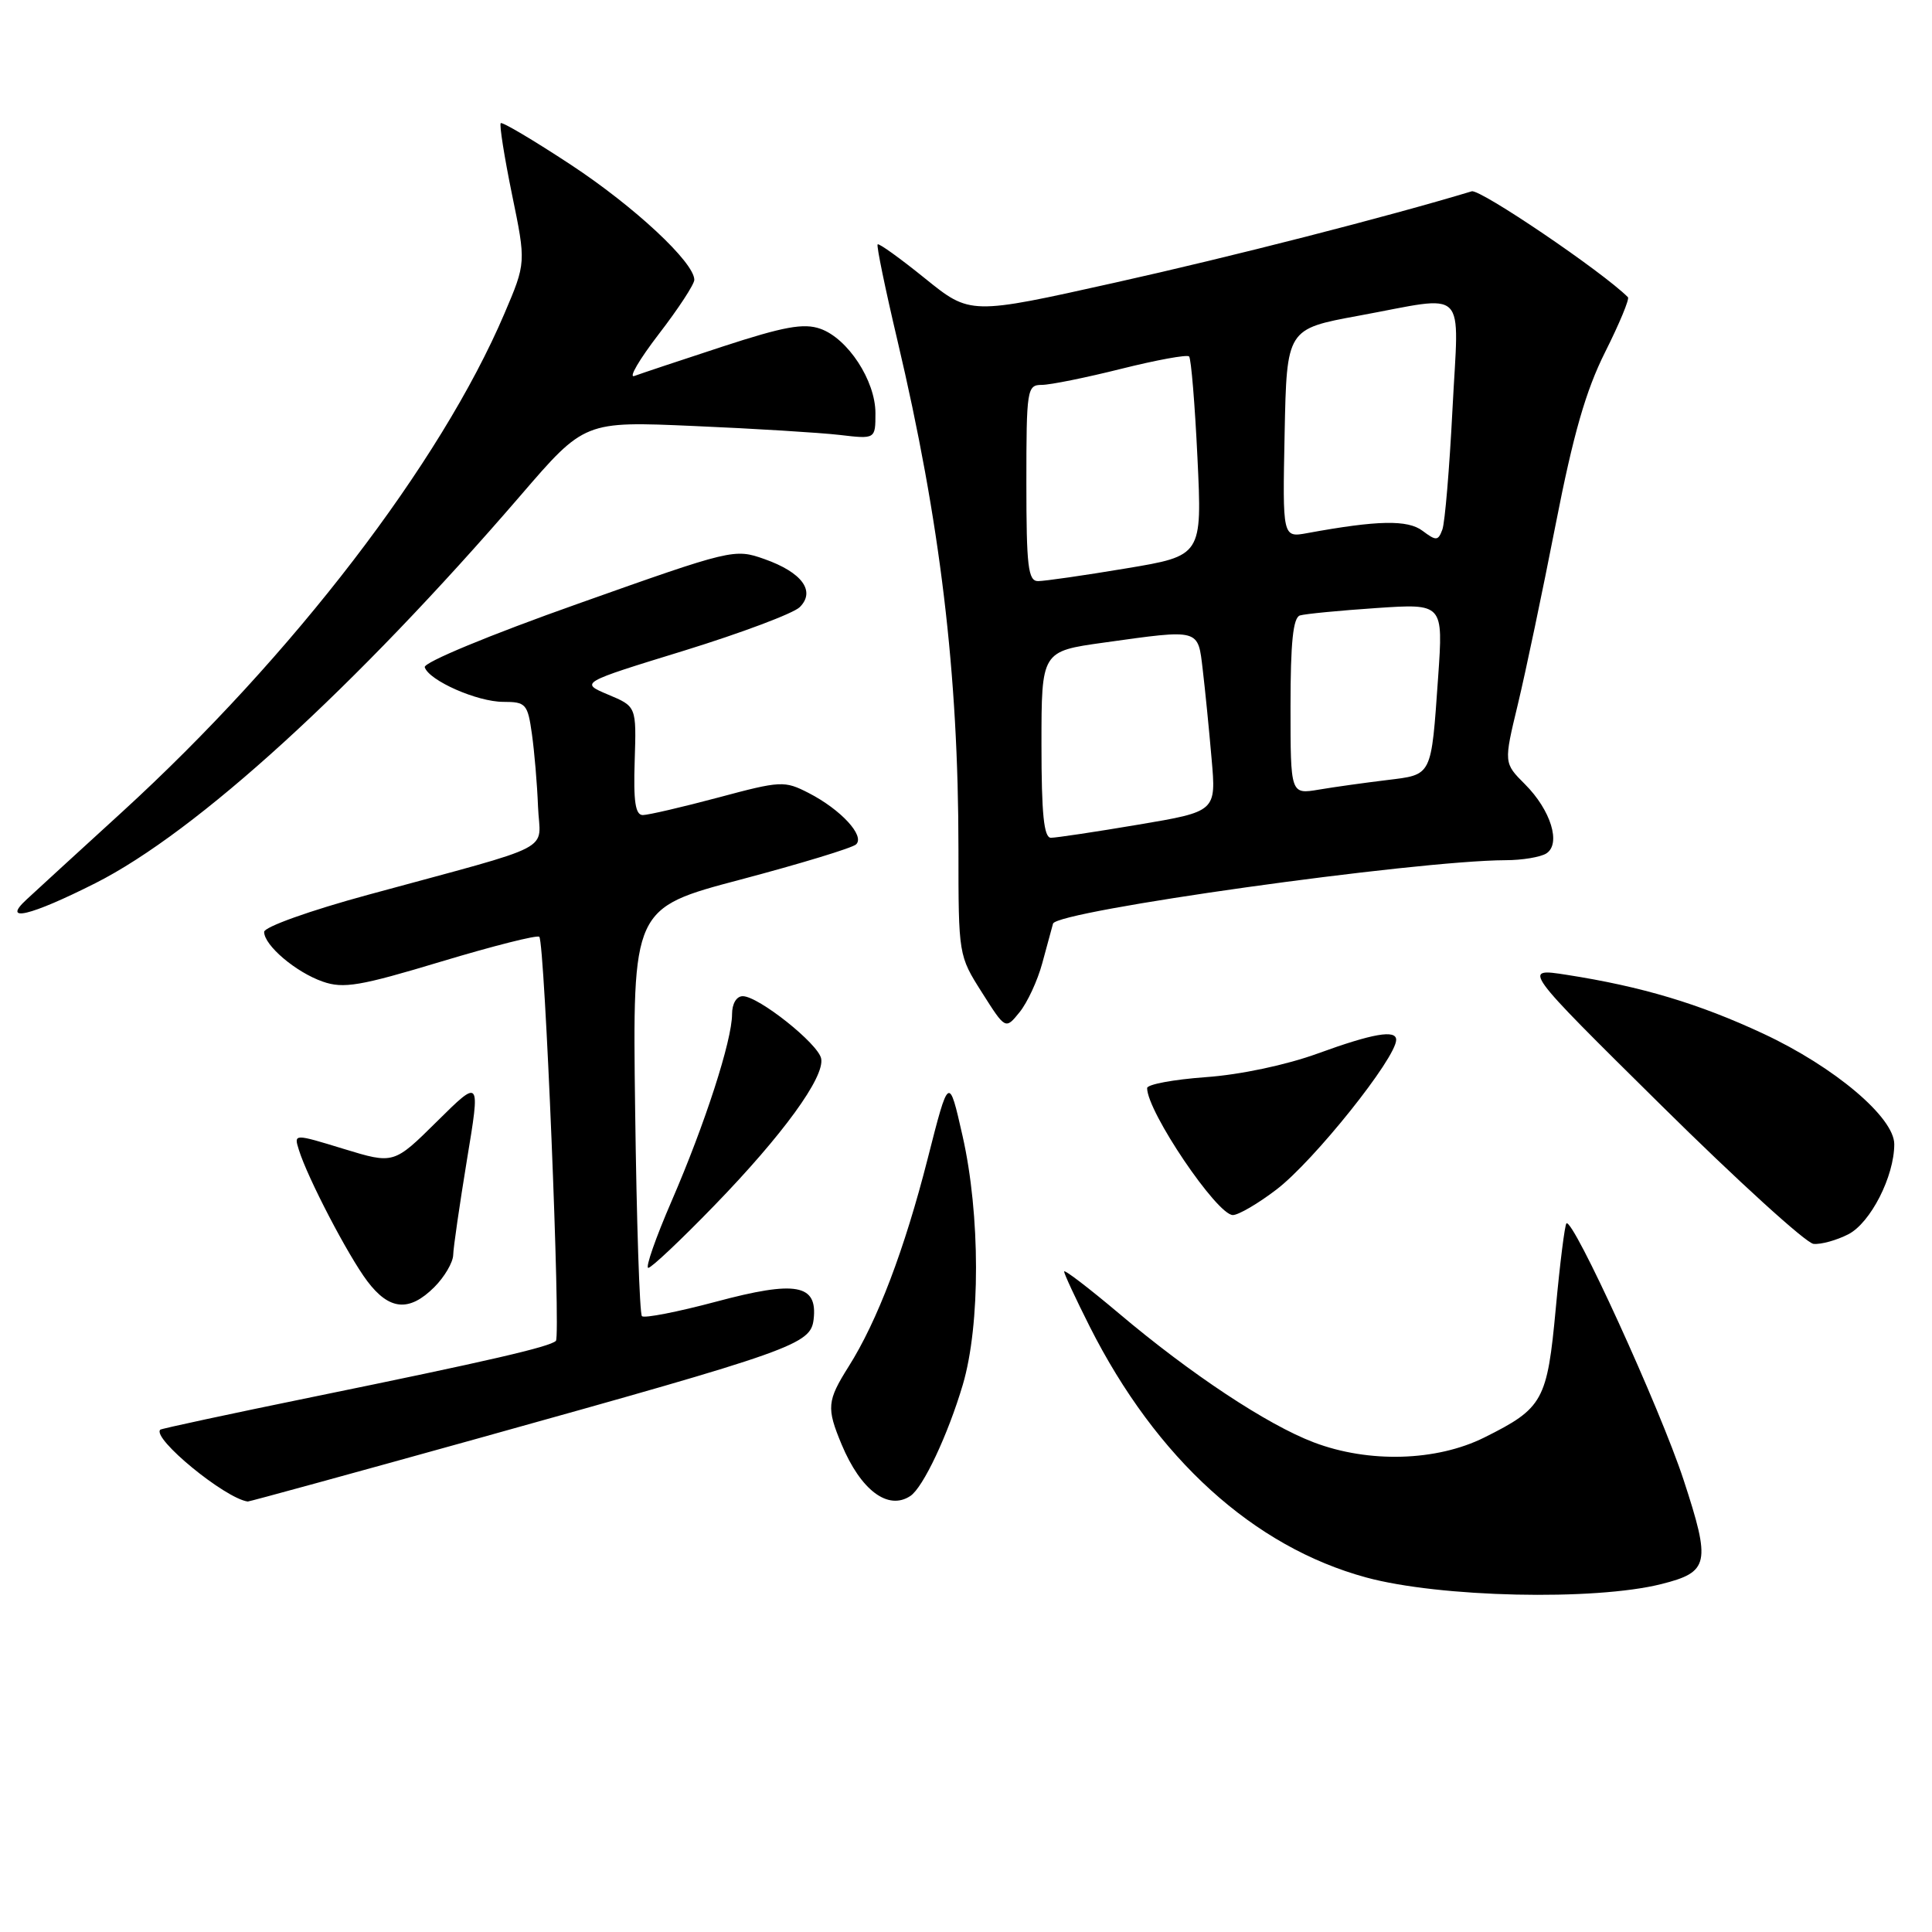 <?xml version="1.0" encoding="UTF-8" standalone="no"?>
<!DOCTYPE svg PUBLIC "-//W3C//DTD SVG 1.1//EN" "http://www.w3.org/Graphics/SVG/1.1/DTD/svg11.dtd" >
<svg xmlns="http://www.w3.org/2000/svg" xmlns:xlink="http://www.w3.org/1999/xlink" version="1.1" viewBox="0 0 256 256">
 <g >
 <path fill="currentColor"
d=" M 220.13 209.90 C 226.48 208.30 226.72 207.19 223.08 196.08 C 219.99 186.65 208.39 161.27 207.56 162.11 C 207.34 162.33 206.70 167.39 206.15 173.35 C 205.01 185.62 204.48 186.59 196.67 190.48 C 190.34 193.63 181.36 193.89 174.08 191.12 C 167.93 188.79 157.75 182.05 148.25 174.02 C 144.26 170.66 141.00 168.16 141.00 168.48 C 141.00 168.79 142.53 172.08 144.39 175.77 C 153.21 193.26 166.10 204.96 181.02 209.02 C 190.76 211.67 211.25 212.13 220.13 209.90 Z  M 63.33 190.60 C 105.27 178.91 107.42 178.15 107.81 174.82 C 108.35 170.16 105.48 169.64 94.88 172.48 C 89.79 173.84 85.37 174.70 85.06 174.40 C 84.75 174.09 84.35 161.80 84.16 147.08 C 83.81 120.33 83.81 120.33 98.16 116.54 C 106.05 114.45 112.92 112.36 113.43 111.89 C 114.65 110.77 111.42 107.27 107.16 105.08 C 103.94 103.43 103.48 103.45 95.16 105.68 C 90.40 106.95 85.91 107.99 85.18 108.00 C 84.19 108.00 83.92 106.21 84.10 100.80 C 84.33 93.61 84.33 93.61 80.58 92.04 C 76.84 90.46 76.84 90.46 90.66 86.21 C 98.26 83.86 105.15 81.27 105.97 80.45 C 108.10 78.33 106.27 75.84 101.29 74.08 C 97.33 72.68 97.00 72.75 76.61 79.99 C 64.85 84.15 56.09 87.79 56.28 88.41 C 56.83 90.17 63.23 93.00 66.69 93.00 C 69.68 93.00 69.92 93.27 70.48 97.25 C 70.81 99.59 71.18 103.92 71.29 106.87 C 71.53 113.04 74.28 111.61 48.75 118.57 C 41.06 120.66 35.00 122.83 35.00 123.48 C 35.00 125.26 39.20 128.83 42.77 130.07 C 45.51 131.03 47.70 130.66 58.47 127.41 C 65.35 125.34 71.19 123.86 71.46 124.13 C 72.18 124.85 74.32 177.01 73.66 177.67 C 72.87 178.46 64.78 180.33 41.50 185.09 C 30.50 187.34 21.38 189.30 21.24 189.44 C 20.08 190.56 29.81 198.55 32.83 198.96 C 33.01 198.98 46.73 195.22 63.33 190.60 Z  M 120.62 198.23 C 122.32 197.11 125.61 190.12 127.58 183.47 C 129.92 175.54 129.91 160.95 127.54 150.50 C 125.73 142.50 125.73 142.50 122.93 153.50 C 119.86 165.56 116.25 175.06 112.45 181.07 C 109.58 185.63 109.50 186.55 111.52 191.40 C 114.06 197.47 117.66 200.18 120.62 198.23 Z  M 57.55 170.55 C 58.90 169.20 60.02 167.28 60.05 166.30 C 60.07 165.31 60.90 159.64 61.87 153.70 C 63.66 142.90 63.66 142.90 57.92 148.58 C 52.18 154.26 52.18 154.26 45.56 152.24 C 38.93 150.21 38.93 150.21 39.60 152.36 C 40.74 156.05 46.11 166.36 48.66 169.75 C 51.58 173.63 54.22 173.87 57.55 170.55 Z  M 94.64 159.75 C 103.72 150.39 109.29 142.73 108.81 140.27 C 108.44 138.31 100.50 132.00 98.42 132.00 C 97.59 132.00 97.00 132.99 97.00 134.39 C 97.00 137.86 93.41 148.95 88.99 159.15 C 86.88 164.02 85.49 168.00 85.90 168.00 C 86.31 168.00 90.24 164.29 94.64 159.75 Z  M 244.93 163.54 C 247.87 162.01 251.00 155.87 251.00 151.61 C 251.00 148.06 243.06 141.36 233.65 136.97 C 225.13 132.99 217.54 130.72 207.60 129.17 C 201.69 128.25 201.69 128.25 220.10 146.44 C 230.22 156.45 239.31 164.72 240.30 164.82 C 241.29 164.92 243.37 164.34 244.93 163.54 Z  M 169.15 157.61 C 174.10 153.83 185.00 140.19 185.00 137.78 C 185.00 136.40 181.90 136.94 174.62 139.59 C 170.42 141.12 164.32 142.41 159.75 142.73 C 155.49 143.04 152.00 143.69 152.00 144.18 C 152.00 147.30 161.26 161.00 163.36 161.00 C 164.10 161.00 166.71 159.48 169.15 157.61 Z  M 138.10 127.65 C 138.72 125.37 139.36 123.00 139.53 122.39 C 139.99 120.69 187.51 114.03 199.50 113.98 C 201.70 113.98 204.12 113.57 204.89 113.09 C 206.88 111.83 205.50 107.35 202.07 103.92 C 199.25 101.10 199.25 101.10 201.13 93.30 C 202.16 89.01 204.41 78.30 206.13 69.50 C 208.47 57.53 210.12 51.78 212.69 46.65 C 214.58 42.88 215.94 39.61 215.71 39.38 C 212.32 35.99 196.12 25.01 195.01 25.35 C 183.93 28.70 163.13 34.03 147.75 37.45 C 128.56 41.73 128.56 41.73 122.58 36.90 C 119.29 34.24 116.46 32.20 116.29 32.38 C 116.12 32.55 117.30 38.27 118.91 45.09 C 124.59 69.15 127.00 89.22 127.00 112.55 C 127.00 126.57 127.01 126.62 130.12 131.52 C 133.23 136.43 133.23 136.43 135.10 134.12 C 136.13 132.85 137.48 129.94 138.10 127.65 Z  M 12.63 117.03 C 26.06 110.25 46.98 91.17 68.98 65.65 C 77.45 55.81 77.45 55.81 91.98 56.45 C 99.96 56.79 108.64 57.33 111.25 57.63 C 116.00 58.19 116.00 58.19 116.00 54.74 C 116.00 50.44 112.34 44.84 108.69 43.56 C 106.50 42.79 103.86 43.27 95.72 45.93 C 90.10 47.77 84.85 49.52 84.05 49.82 C 83.25 50.12 84.72 47.62 87.30 44.26 C 89.89 40.90 92.00 37.67 92.00 37.08 C 92.00 34.77 84.07 27.38 75.61 21.81 C 70.71 18.59 66.55 16.12 66.35 16.32 C 66.15 16.52 66.82 20.76 67.84 25.75 C 69.71 34.82 69.71 34.82 66.83 41.57 C 58.38 61.38 38.78 86.93 16.17 107.60 C 10.30 112.96 4.61 118.17 3.53 119.18 C 0.14 122.30 3.97 121.40 12.63 117.03 Z  M 138.00 98.65 C 138.00 86.30 138.00 86.30 146.25 85.15 C 159.09 83.36 158.72 83.26 159.37 88.75 C 159.68 91.36 160.21 96.66 160.54 100.52 C 161.16 107.53 161.16 107.53 150.83 109.27 C 145.15 110.23 139.94 111.01 139.25 111.01 C 138.32 111.00 138.00 107.86 138.00 98.65 Z  M 171.00 93.60 C 171.00 85.14 171.34 81.83 172.25 81.55 C 172.94 81.34 177.49 80.90 182.37 80.57 C 191.24 79.97 191.24 79.97 190.56 89.73 C 189.62 103.03 189.83 102.62 183.73 103.37 C 180.85 103.72 176.81 104.28 174.75 104.63 C 171.00 105.26 171.00 105.26 171.00 93.60 Z  M 136.00 64.00 C 136.00 51.59 136.09 51.00 138.04 51.00 C 139.16 51.00 143.90 50.04 148.57 48.87 C 153.25 47.70 157.29 46.96 157.56 47.23 C 157.83 47.50 158.33 53.55 158.67 60.68 C 159.29 73.64 159.29 73.64 149.19 75.32 C 143.64 76.25 138.40 77.00 137.55 77.00 C 136.23 77.00 136.00 75.06 136.00 64.00 Z  M 188.50 70.34 C 186.53 68.85 182.56 68.93 173.22 70.64 C 169.94 71.24 169.94 71.24 170.22 57.41 C 170.50 43.59 170.50 43.59 180.00 41.84 C 194.73 39.14 193.30 37.72 192.46 54.25 C 192.06 62.09 191.46 69.25 191.12 70.17 C 190.56 71.68 190.30 71.69 188.50 70.34 Z "/>
</g>
</svg>